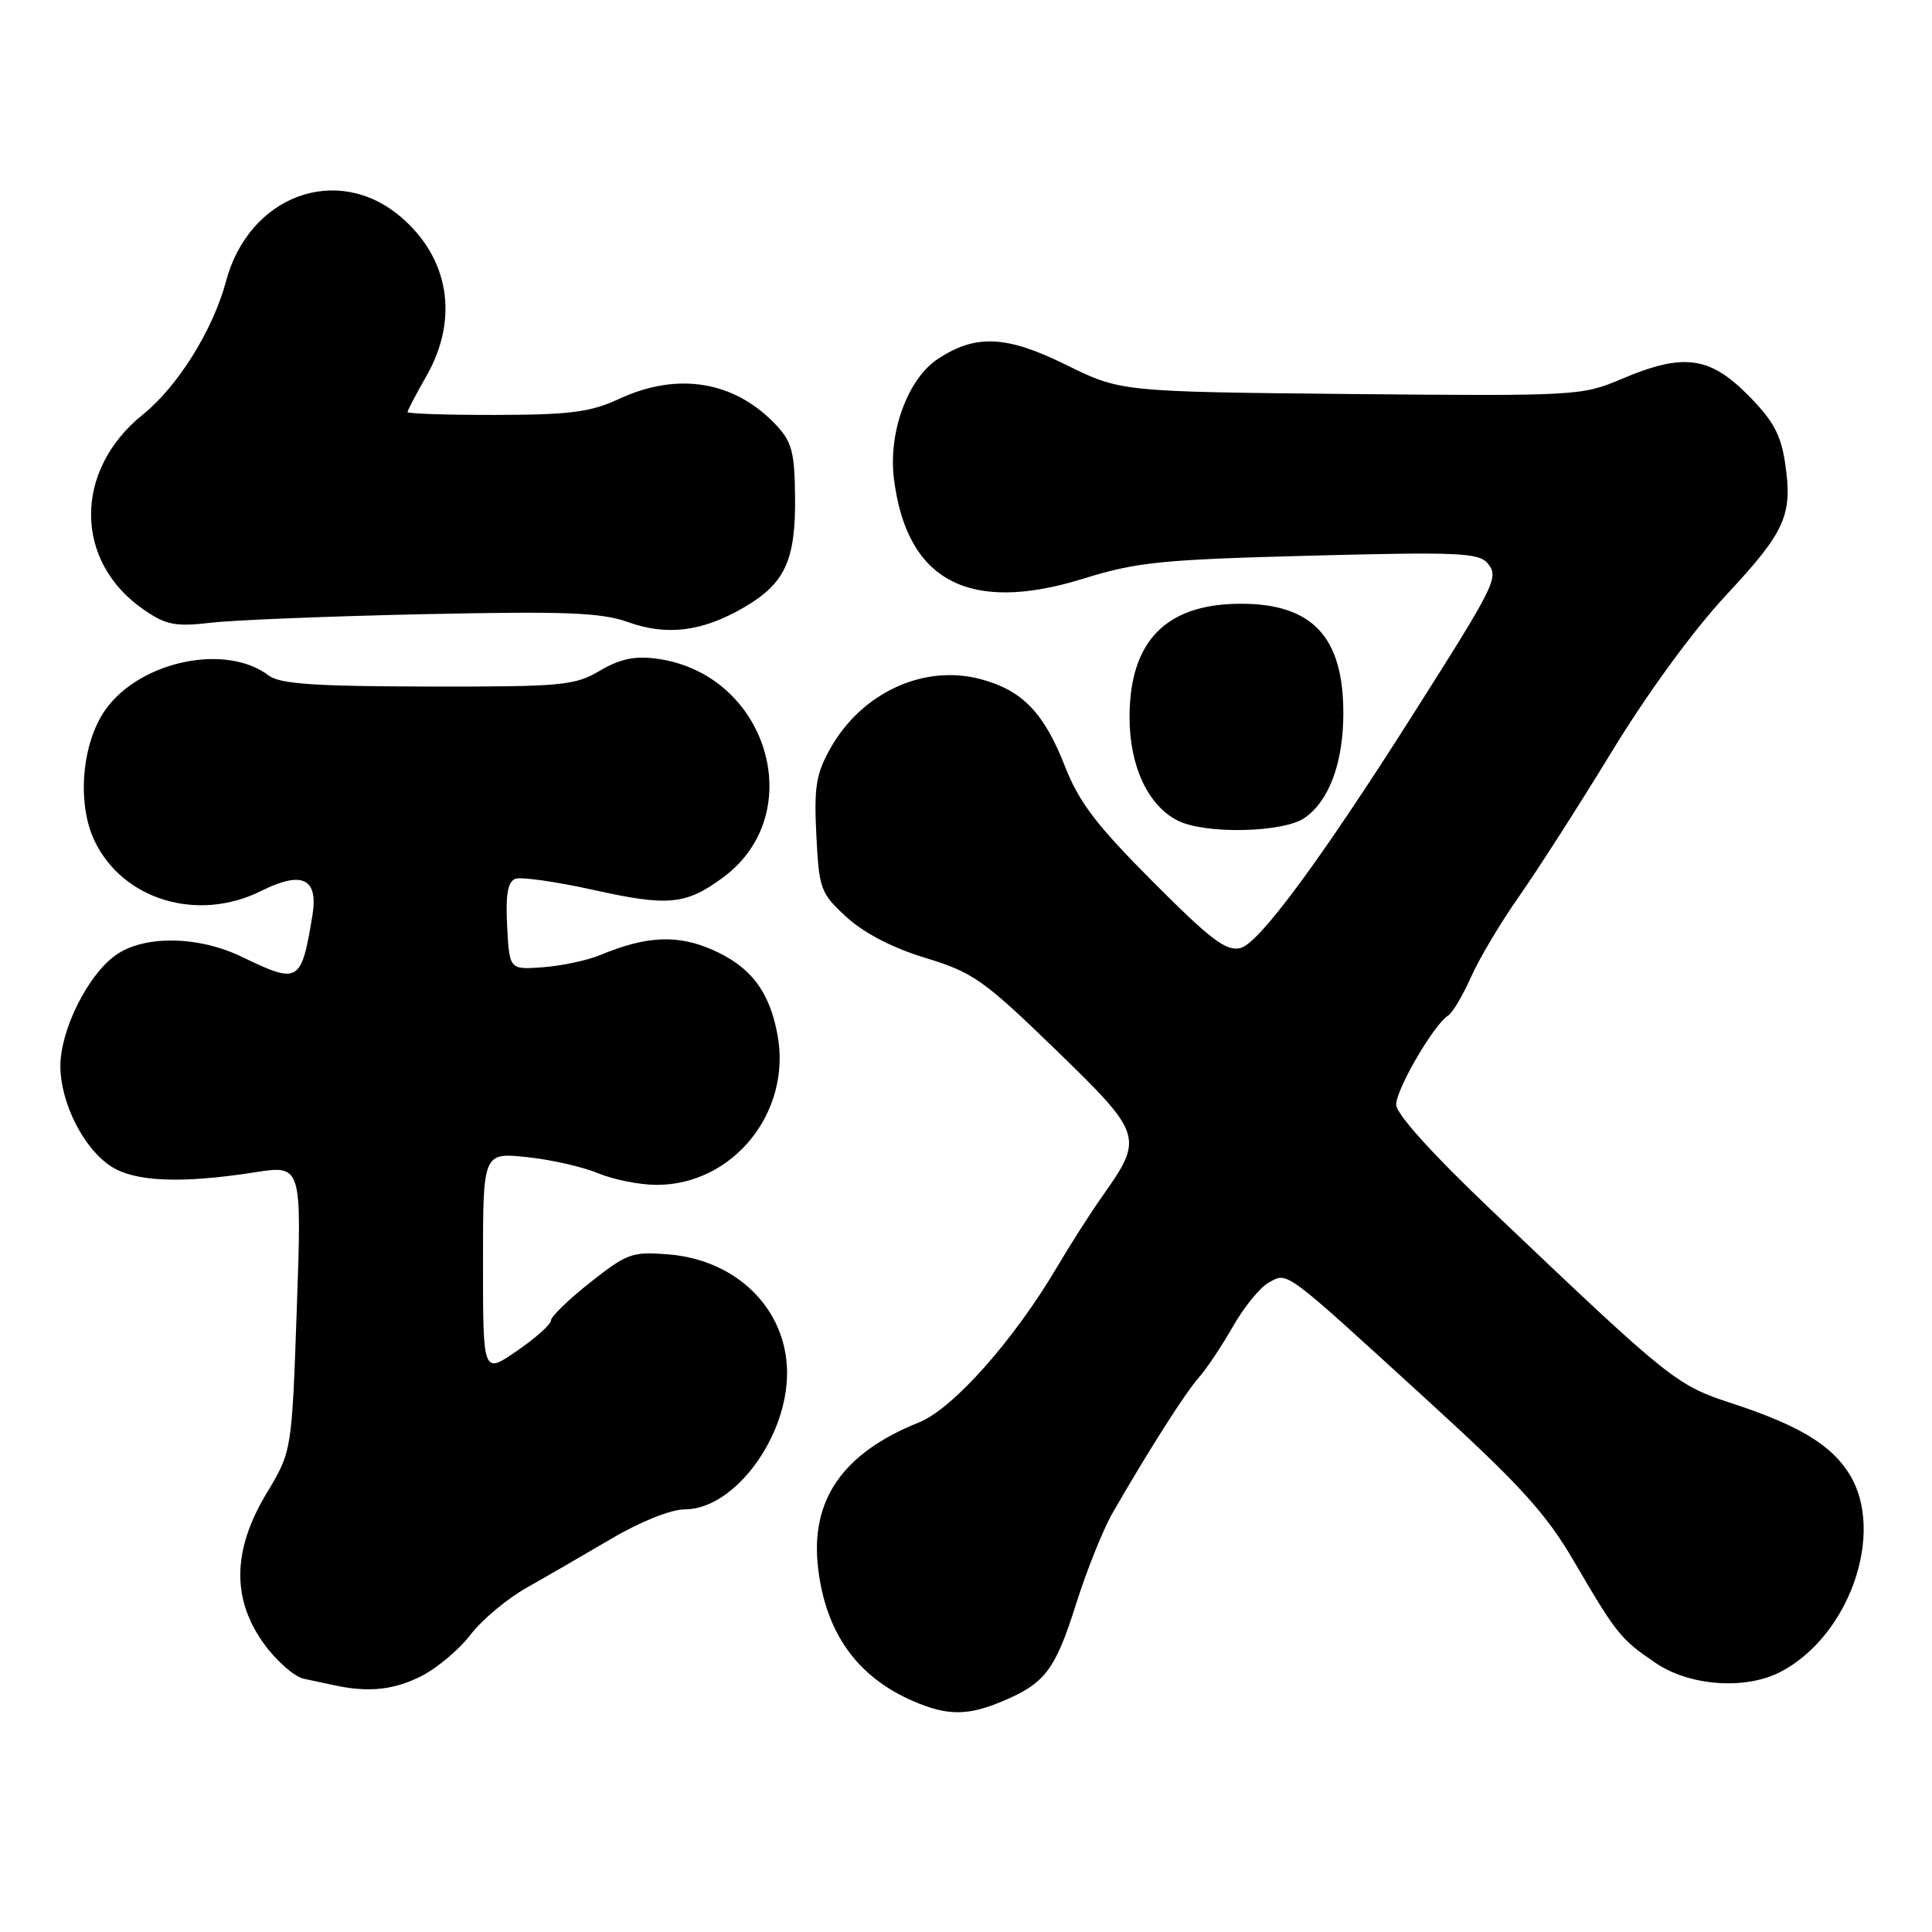 <?xml version="1.0" encoding="UTF-8" standalone="no"?>
<!DOCTYPE svg PUBLIC "-//W3C//DTD SVG 1.1//EN" "http://www.w3.org/Graphics/SVG/1.1/DTD/svg11.dtd" >
<svg xmlns="http://www.w3.org/2000/svg" xmlns:xlink="http://www.w3.org/1999/xlink" version="1.1" viewBox="0 0 256 256">
 <g >
 <path fill="currentColor"
d=" M 132.75 225.46 C 138.46 223.08 139.82 221.28 142.57 212.59 C 143.97 208.14 146.15 202.70 147.41 200.50 C 152.08 192.37 157.03 184.59 158.82 182.57 C 159.84 181.43 161.88 178.37 163.37 175.77 C 164.85 173.17 167.00 170.53 168.16 169.92 C 170.69 168.56 169.93 167.99 189.45 185.83 C 201.42 196.76 204.85 200.54 208.53 206.83 C 214.22 216.57 214.73 217.20 219.41 220.37 C 223.89 223.41 231.28 223.94 235.90 221.55 C 245.02 216.83 249.83 203.16 245.10 195.40 C 242.72 191.49 238.39 188.87 229.60 185.99 C 222.09 183.54 221.46 183.04 197.75 160.48 C 189.79 152.91 185.00 147.61 185.00 146.37 C 185.00 144.32 190.00 135.74 191.87 134.58 C 192.46 134.21 193.83 131.92 194.91 129.48 C 195.99 127.04 198.86 122.22 201.29 118.77 C 203.71 115.32 209.26 106.67 213.60 99.55 C 218.30 91.84 224.42 83.46 228.72 78.86 C 236.63 70.37 237.57 68.26 236.52 61.26 C 235.96 57.54 234.91 55.65 231.54 52.27 C 226.45 47.18 222.98 46.76 214.79 50.25 C 209.63 52.44 208.73 52.49 179.00 52.21 C 148.50 51.91 148.50 51.91 141.23 48.33 C 133.37 44.45 129.30 44.26 124.30 47.54 C 120.29 50.17 117.68 57.27 118.45 63.44 C 120.14 76.99 128.41 81.36 143.50 76.69 C 150.64 74.47 153.88 74.15 173.65 73.63 C 193.12 73.12 195.95 73.24 197.11 74.63 C 198.65 76.49 198.26 77.29 187.09 94.89 C 174.90 114.09 166.83 125.00 164.37 125.62 C 162.49 126.09 160.44 124.54 152.76 116.83 C 145.26 109.31 142.96 106.29 141.09 101.49 C 138.34 94.45 135.46 91.47 129.98 90.00 C 122.45 87.97 114.19 91.76 110.03 99.16 C 108.13 102.54 107.85 104.29 108.17 110.67 C 108.53 117.85 108.72 118.35 112.18 121.53 C 114.50 123.65 118.30 125.62 122.66 126.94 C 128.94 128.86 130.35 129.85 139.85 139.06 C 151.46 150.32 151.58 150.70 146.07 158.50 C 144.51 160.70 141.83 164.90 140.10 167.83 C 134.36 177.57 126.28 186.67 121.77 188.48 C 111.66 192.52 107.34 198.76 108.40 207.77 C 109.41 216.37 113.57 222.19 121.00 225.41 C 125.50 227.35 128.19 227.37 132.75 225.46 Z  M 55.87 222.07 C 57.96 221.00 60.88 218.54 62.36 216.59 C 63.85 214.64 67.19 211.85 69.78 210.38 C 72.38 208.92 77.45 205.98 81.06 203.86 C 84.88 201.61 88.92 200.00 90.73 200.00 C 97.29 200.00 104.38 190.45 104.29 181.75 C 104.19 173.46 97.65 166.97 88.65 166.22 C 83.78 165.82 83.12 166.05 78.22 169.92 C 75.35 172.19 73.00 174.46 73.00 174.98 C 73.00 175.49 70.97 177.30 68.50 179.00 C 64.00 182.10 64.00 182.10 64.00 167.41 C 64.00 152.72 64.00 152.72 69.79 153.32 C 72.97 153.65 77.23 154.62 79.26 155.46 C 81.28 156.31 84.77 157.00 87.02 157.00 C 97.14 157.00 104.90 147.38 103.03 137.16 C 101.97 131.36 99.49 128.10 94.42 125.86 C 89.77 123.81 85.65 124.00 79.50 126.56 C 77.85 127.25 74.47 127.97 72.00 128.16 C 67.50 128.50 67.50 128.50 67.20 122.74 C 66.98 118.55 67.28 116.83 68.28 116.45 C 69.03 116.16 73.69 116.82 78.63 117.92 C 88.55 120.13 90.92 119.90 95.86 116.23 C 107.30 107.73 101.66 89.24 87.02 87.28 C 84.11 86.89 82.15 87.30 79.49 88.87 C 76.15 90.85 74.50 91.00 56.69 90.97 C 41.65 90.94 37.09 90.63 35.61 89.51 C 29.93 85.20 18.57 87.58 13.98 94.03 C 10.84 98.44 10.16 106.43 12.51 111.38 C 16.25 119.25 26.20 122.25 34.62 118.05 C 40.06 115.33 42.21 116.38 41.39 121.34 C 39.92 130.23 39.58 130.43 32.10 126.81 C 26.25 123.97 18.99 123.89 15.25 126.62 C 11.58 129.29 8.00 136.52 8.00 141.25 C 8.00 146.09 11.05 152.15 14.68 154.53 C 17.84 156.60 23.97 156.86 33.75 155.34 C 39.99 154.37 39.99 154.37 39.33 173.33 C 38.67 192.30 38.67 192.30 35.34 197.84 C 30.79 205.38 30.68 211.88 34.99 217.83 C 36.64 220.10 39.00 222.17 40.24 222.44 C 41.48 222.71 43.40 223.11 44.50 223.35 C 48.93 224.28 52.26 223.91 55.87 222.07 Z  M 172.88 108.37 C 176.14 106.09 178.00 101.03 178.00 94.48 C 178.00 84.39 173.89 80.00 164.44 80.00 C 154.51 80.00 149.67 84.93 149.67 95.06 C 149.67 101.51 152.11 106.74 156.05 108.73 C 159.68 110.57 170.07 110.34 172.88 108.37 Z  M 98.54 80.51 C 104.01 77.33 105.43 74.28 105.35 65.90 C 105.30 59.98 104.93 58.55 102.89 56.37 C 97.40 50.49 89.84 49.22 82.00 52.87 C 78.25 54.61 75.54 54.96 65.75 54.98 C 59.29 54.99 54.00 54.82 54.00 54.60 C 54.00 54.38 55.12 52.25 56.49 49.85 C 60.85 42.22 59.53 34.14 53.01 28.66 C 44.60 21.59 32.95 25.95 29.94 37.30 C 28.23 43.71 23.54 51.23 18.93 54.93 C 9.71 62.34 9.79 74.46 19.10 80.82 C 22.03 82.83 23.26 83.06 28.00 82.51 C 31.02 82.16 43.72 81.65 56.21 81.38 C 75.00 80.98 79.65 81.16 83.21 82.43 C 88.38 84.28 93.04 83.70 98.54 80.51 Z "/>
</g>
</svg>